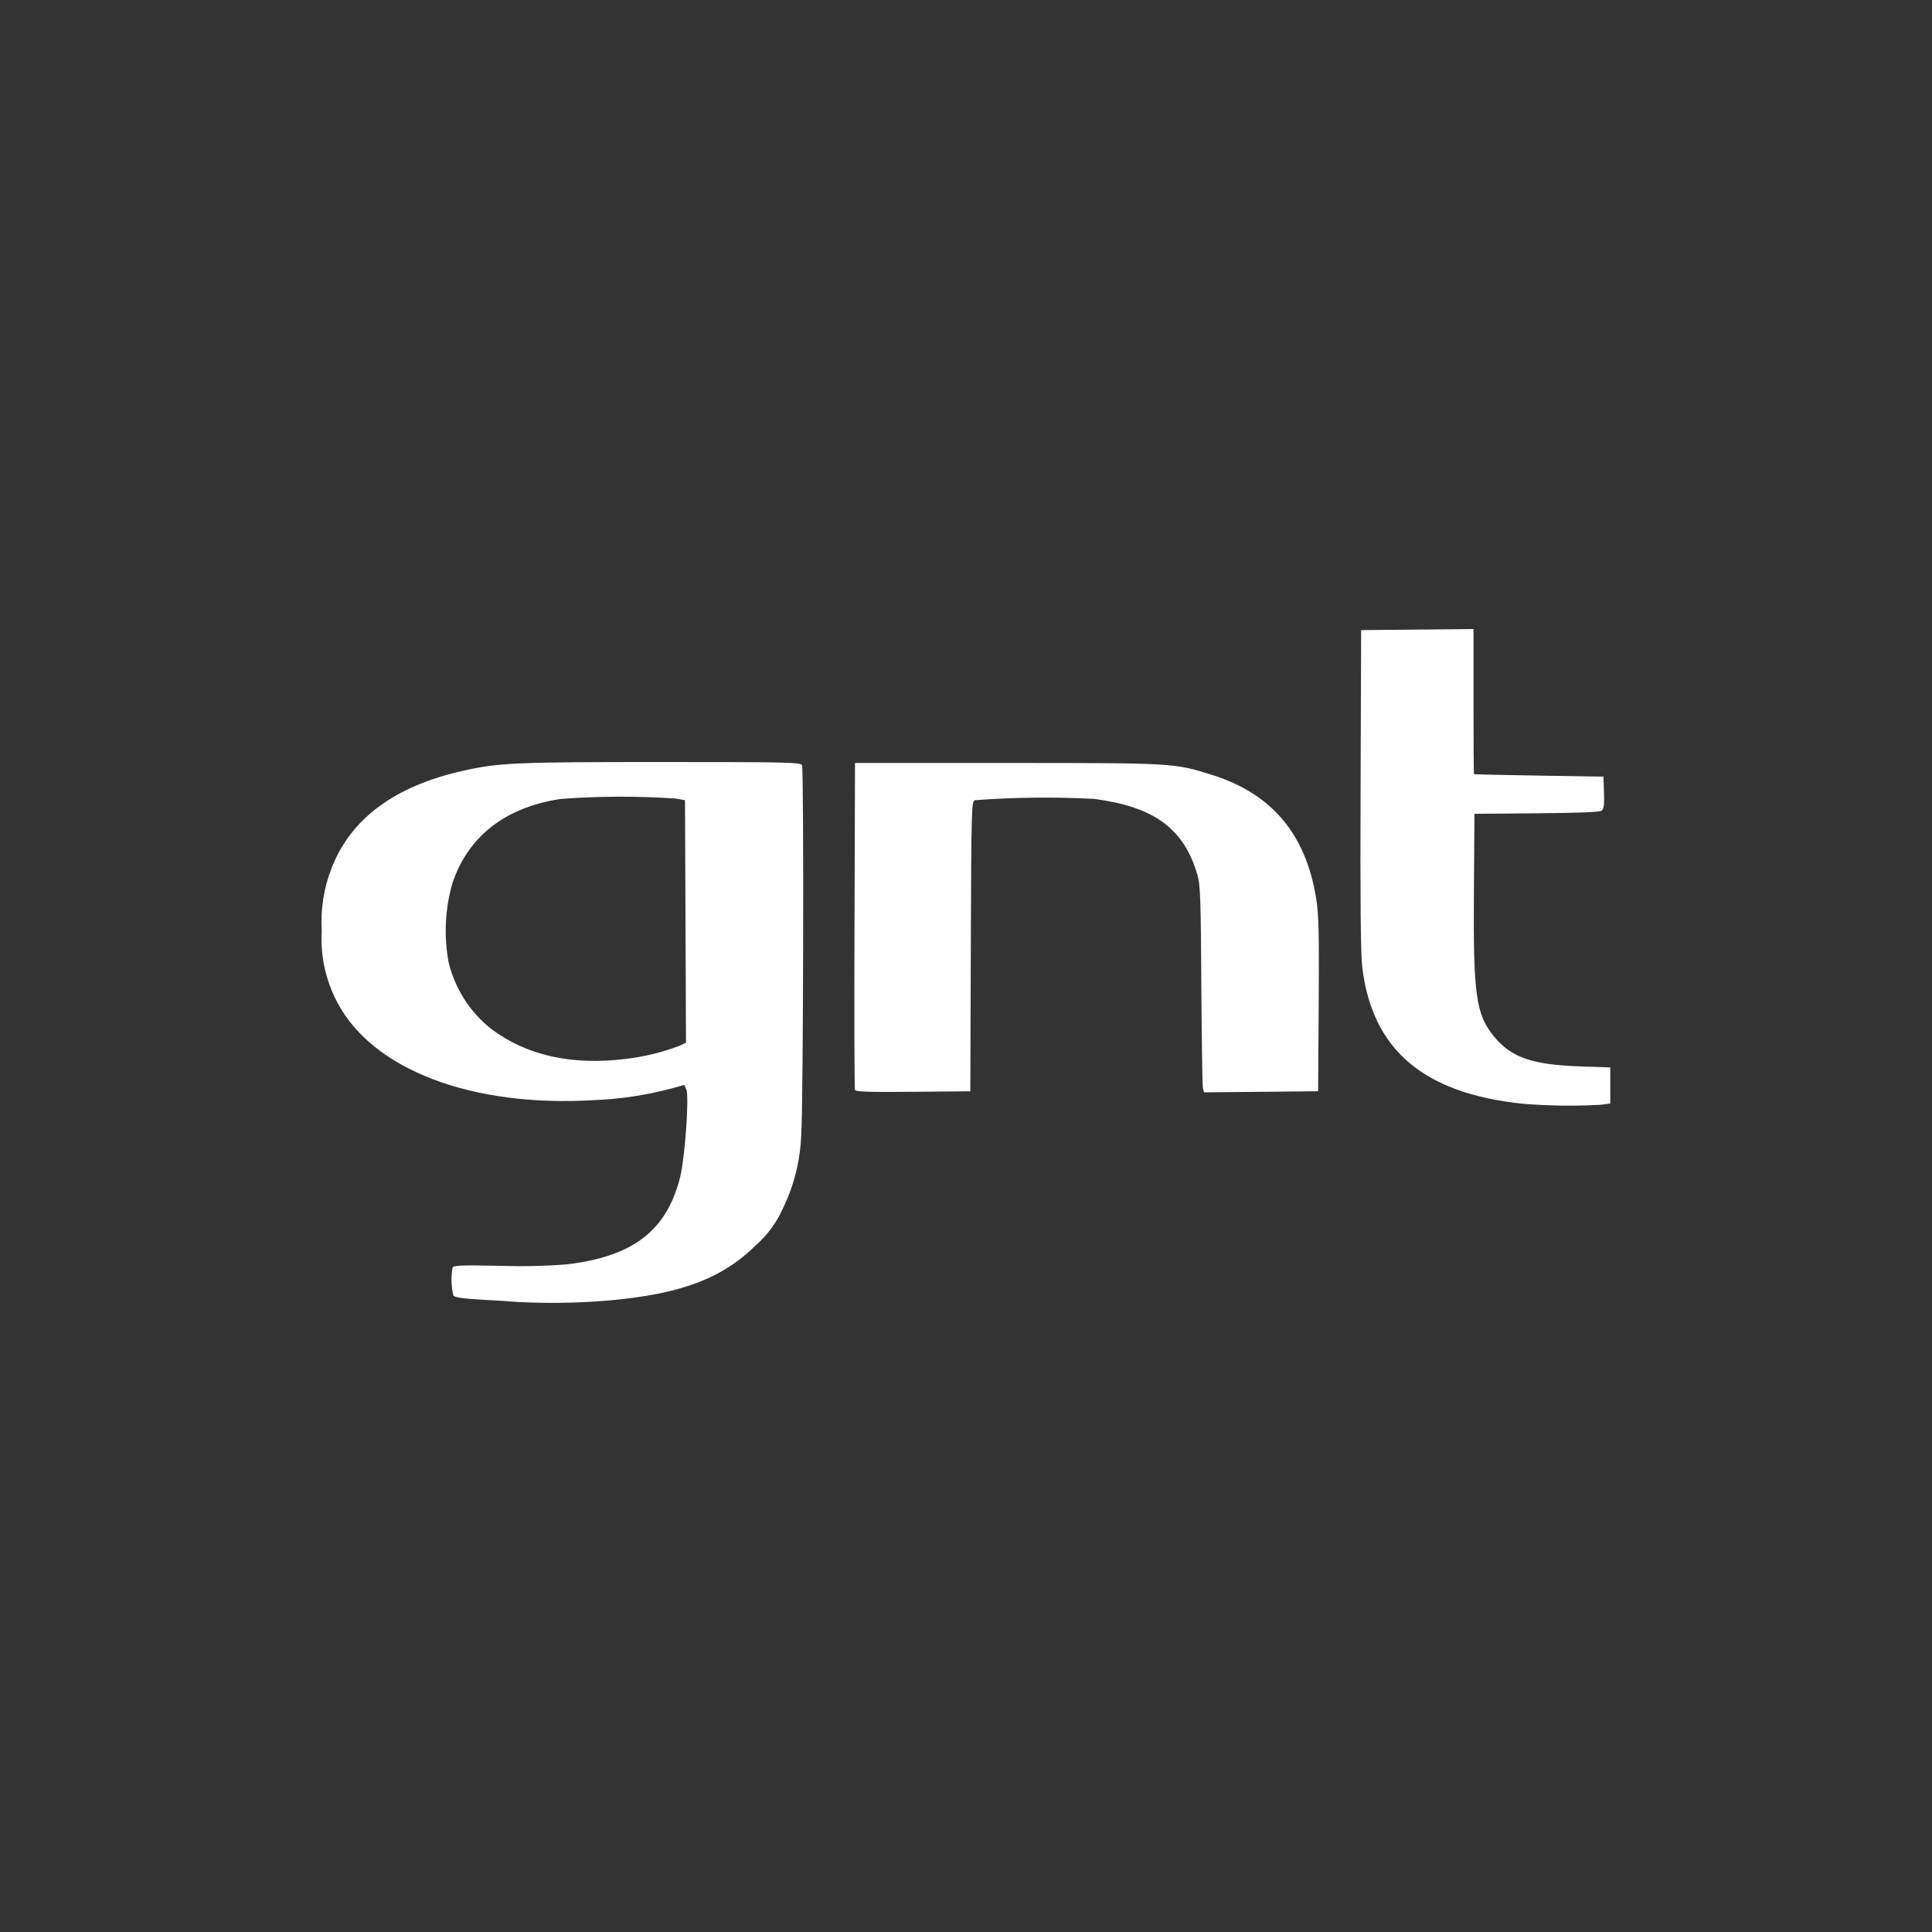<svg width="210" height="210" viewBox="0 0 210 210" fill="none" xmlns="http://www.w3.org/2000/svg">
<rect x="0" y="0" width="210" height="210" fill="#333333" stroke="none"/>
<path d="M202 0H8C3.582 0 0 3.582 0 8V202C0 206.418 3.582 210 8 210H202C206.418 210 210 206.418 210 202V8C210 3.582 206.418 0 202 0Z" fill="none"/>
<path d="M56.295 141.521C55.886 141.481 54.182 141.372 52.508 141.277C50.239 141.149 49.416 141.028 49.272 140.801C49.043 139.813 49.014 138.789 49.187 137.789C49.287 137.54 50.14 137.506 54.348 137.589C56.749 137.67 59.152 137.619 61.548 137.435C68.793 136.593 72.448 133.802 73.921 127.975C74.455 125.875 74.93 119.144 74.597 118.413L74.375 117.926L72.926 118.331C70.203 119.048 67.41 119.466 64.597 119.577C51.309 120.388 40.515 116.287 36.67 108.963C35.402 106.58 34.814 103.895 34.97 101.201C34.826 98.849 35.199 96.493 36.064 94.301C38.172 88.943 42.933 85.435 50.347 83.777C54.225 82.907 56.001 82.829 71.875 82.829C85.515 82.829 87.061 82.863 87.175 83.165C87.394 83.735 87.317 120.347 87.091 123.313C86.996 126.147 86.297 128.928 85.041 131.47C84.379 132.927 83.419 134.229 82.224 135.293C78.519 138.963 74.035 140.657 66.17 141.357C62.885 141.635 59.585 141.689 56.293 141.521H56.295ZM67.983 115.102C69.98 114.869 71.942 114.394 73.825 113.687L74.565 113.334L74.51 100.154L74.456 86.977L73.394 86.796C69.256 86.517 65.105 86.532 60.97 86.839C54.928 87.731 50.827 90.939 49.148 96.086C48.383 98.825 48.243 101.701 48.74 104.501C49.416 107.407 51.061 109.997 53.403 111.847C57.231 114.725 62.161 115.825 67.985 115.102H67.983ZM165.583 119.98C154.746 118.867 149.157 114.127 148.07 105.123C147.899 103.723 147.845 97.892 147.889 85.801L147.949 68.49L154.056 68.434L160.162 68.377V76.239C160.162 80.563 160.186 84.122 160.215 84.147C160.244 84.172 163.422 84.247 167.277 84.306L174.287 84.419L174.348 86.139C174.393 87.398 174.331 87.923 174.118 88.101C173.905 88.279 171.732 88.361 167.047 88.401L160.268 88.457L160.207 96.957C160.127 108.099 160.423 110.244 162.374 112.644C164.236 114.936 166.548 115.738 171.791 115.915L175.03 116.024V119.945L174.045 120.08C171.223 120.241 168.394 120.207 165.578 119.977L165.583 119.98ZM92.928 118.462C92.872 118.314 92.85 110.262 92.88 100.562L92.935 82.932H109.503C127.632 82.932 127.636 82.932 131.774 84.239C138.228 86.274 141.907 90.628 143.05 97.585C143.344 99.376 143.389 101.192 143.337 109.161L143.276 118.613L137.07 118.677L130.862 118.733L130.752 118.252C130.691 117.987 130.614 112.944 130.579 107.044C130.524 97.655 130.47 96.163 130.152 95.079C128.676 90.065 125.49 87.714 118.982 86.84C114.639 86.61 110.286 86.656 105.949 86.979C105.602 87.113 105.575 88.12 105.524 102.872L105.47 118.618L99.252 118.674C94.392 118.718 93.011 118.674 92.931 118.462H92.928Z" fill="white"/>
</svg>
